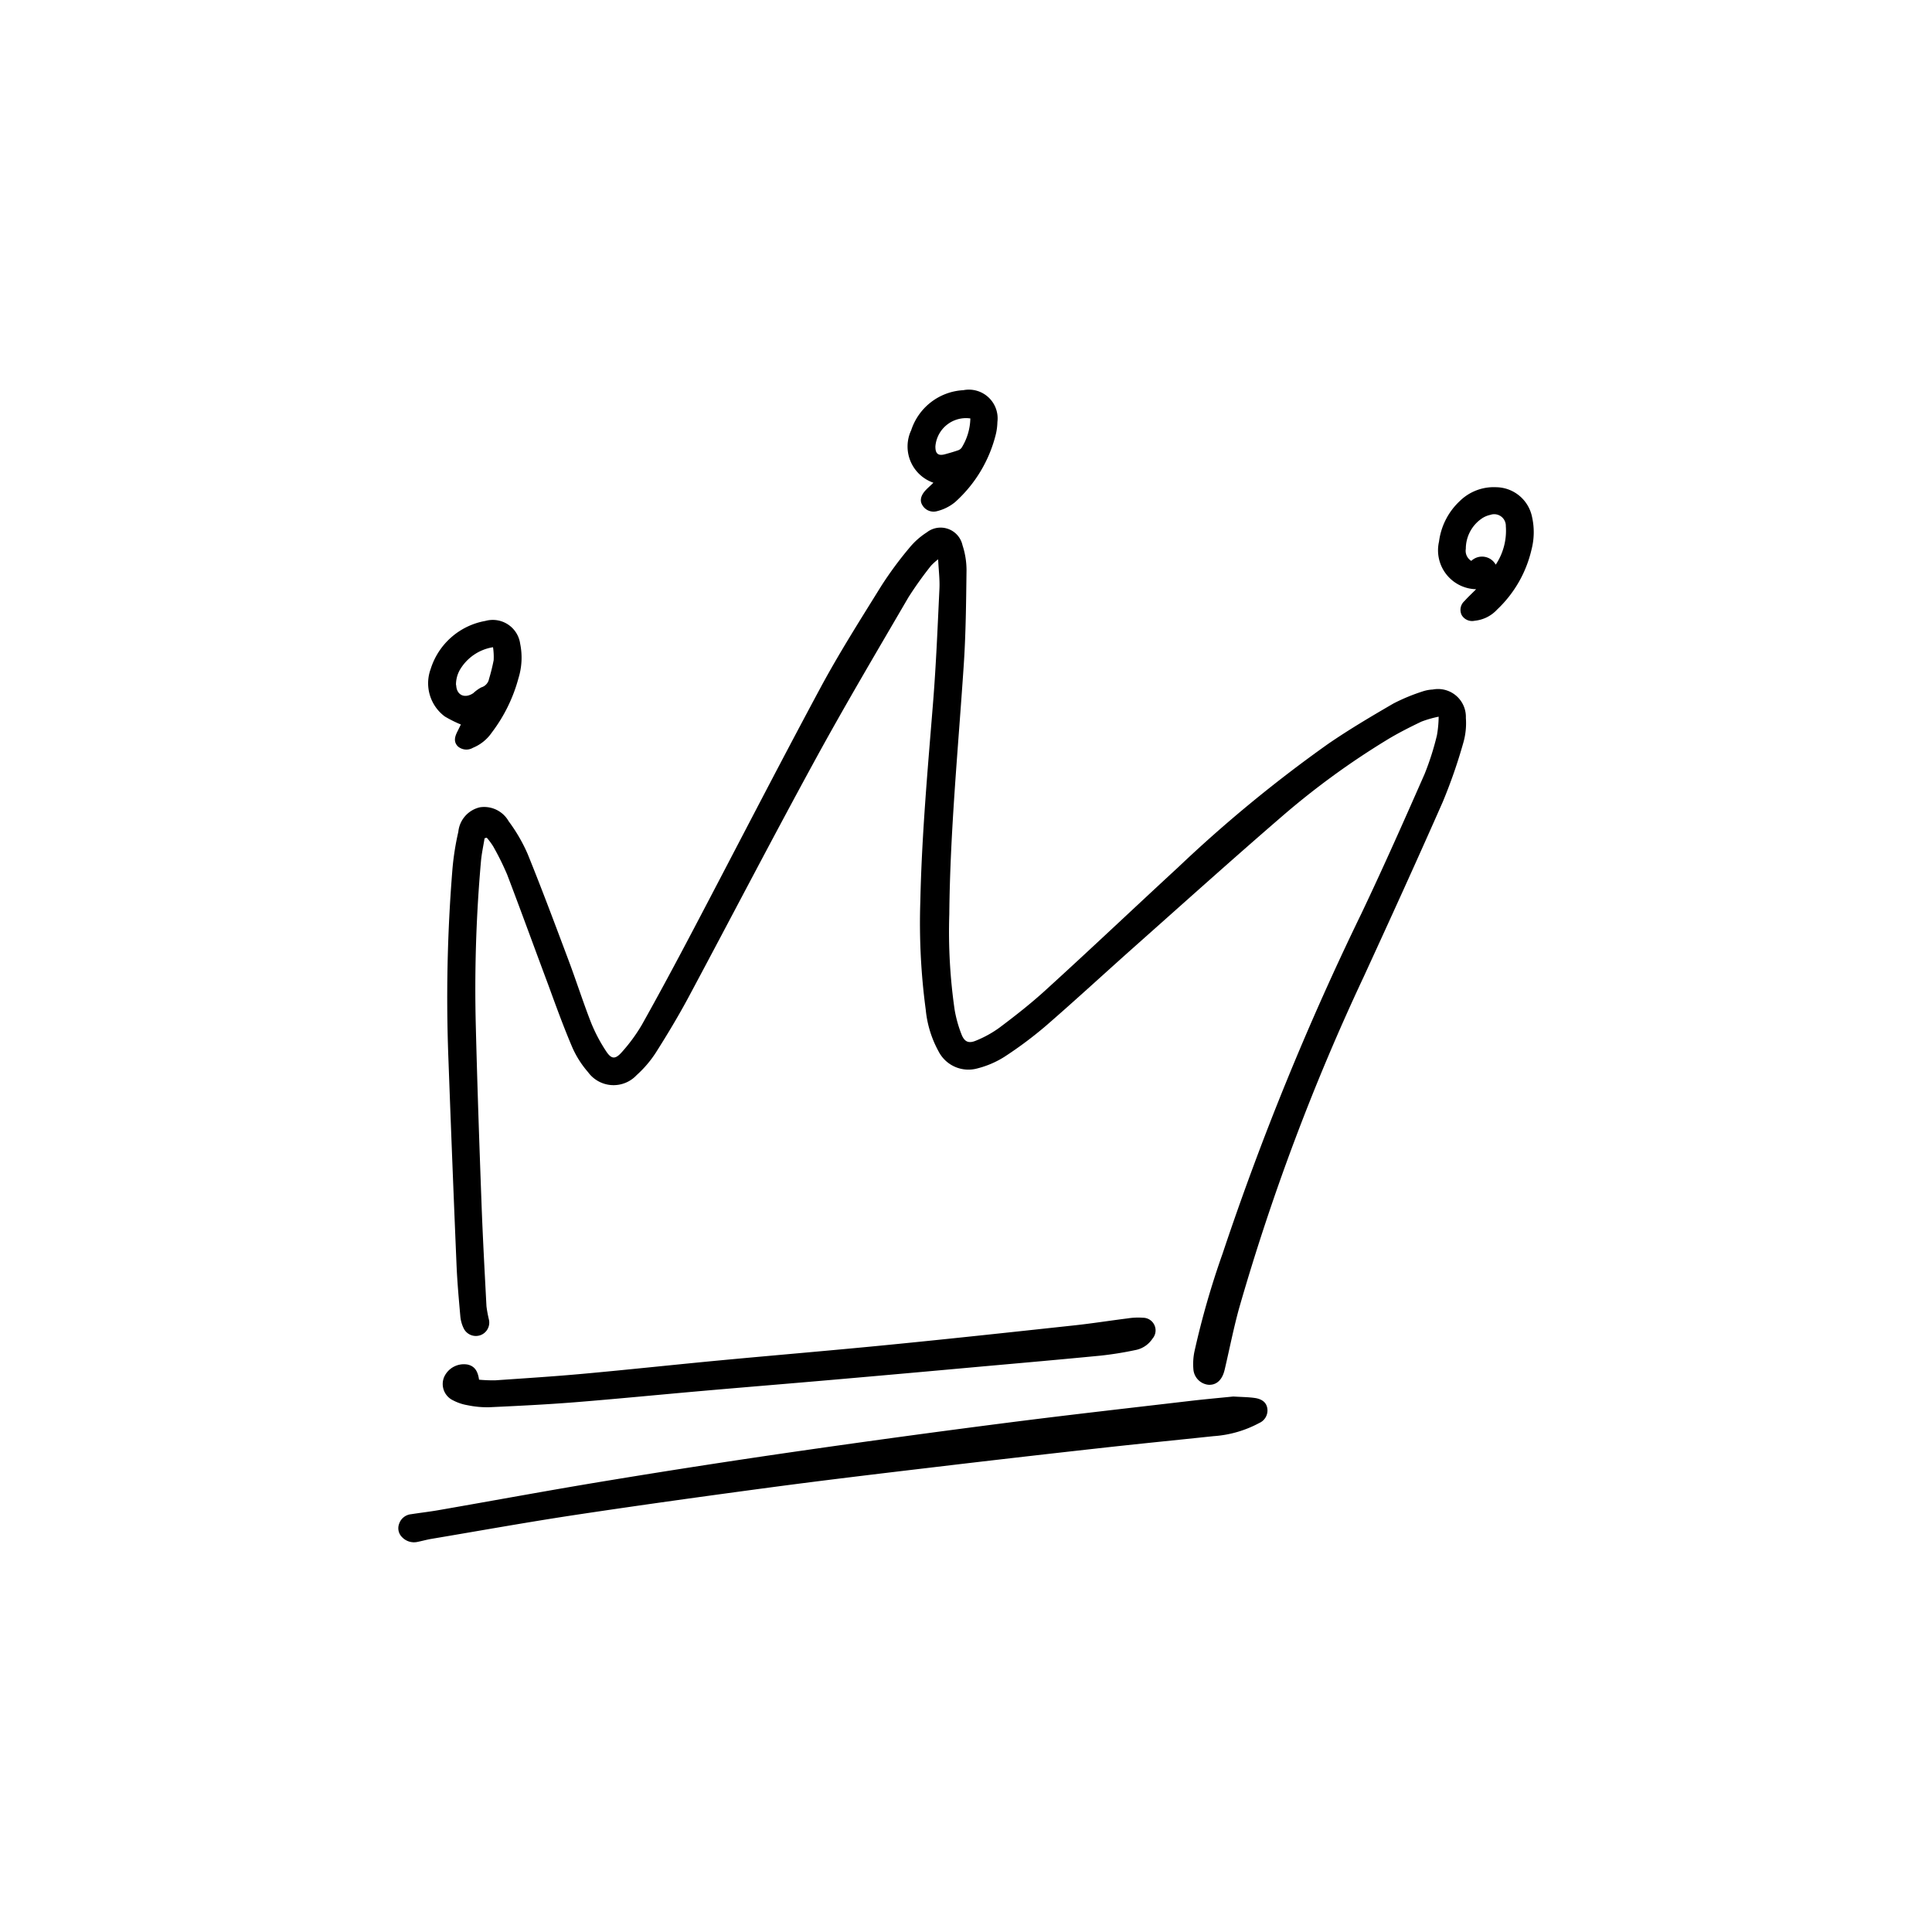 <svg xmlns="http://www.w3.org/2000/svg" viewBox="0 0 48 48" x="0px" y="0px"><g data-name="Layer 17"><path d="M36.419,17.837a1.76,1.76,0,0,1-.066.626,12.986,12.986,0,0,1-.508,1.46c-.641,1.455-1.3,2.9-1.965,4.347A55.19,55.19,0,0,0,30.786,32.5c-.135.488-.233.986-.348,1.48-.006.025-.011.05-.018.074-.061.238-.205.364-.4.35a.418.418,0,0,1-.371-.391,1.53,1.53,0,0,1,.025-.427,20.8,20.8,0,0,1,.7-2.438A70.211,70.211,0,0,1,33.822,22.7c.545-1.145,1.059-2.305,1.57-3.466a6.816,6.816,0,0,0,.308-.965,2.789,2.789,0,0,0,.043-.463,2.648,2.648,0,0,0-.429.123c-.3.144-.592.291-.872.463a19.47,19.47,0,0,0-2.581,1.882c-1.242,1.072-2.463,2.17-3.689,3.259-.727.647-1.442,1.307-2.177,1.945a9.9,9.9,0,0,1-1.034.774,2.317,2.317,0,0,1-.669.29.834.834,0,0,1-.972-.418A2.679,2.679,0,0,1,23,25.088a16.167,16.167,0,0,1-.135-2.684c.035-1.651.184-3.295.316-4.94.076-.944.114-1.892.159-2.838.011-.226-.019-.453-.032-.73a1.379,1.379,0,0,0-.178.16,9.091,9.091,0,0,0-.56.784c-.779,1.337-1.569,2.669-2.311,4.027-1.071,1.96-2.1,3.942-3.154,5.911-.252.469-.527.927-.812,1.376a2.785,2.785,0,0,1-.476.557.783.783,0,0,1-1.207-.074,2.408,2.408,0,0,1-.392-.617c-.219-.513-.409-1.038-.6-1.561-.341-.91-.672-1.825-1.019-2.733a6.771,6.771,0,0,0-.347-.7,1.693,1.693,0,0,0-.159-.214l-.054.015c-.03.188-.072.376-.089.566a35.922,35.922,0,0,0-.129,4.084c.037,1.48.088,2.961.143,4.441.031.845.078,1.69.122,2.535a3,3,0,0,0,.059.323.333.333,0,0,1-.2.393.337.337,0,0,1-.428-.173.858.858,0,0,1-.08-.29c-.037-.422-.076-.843-.094-1.266q-.107-2.536-.2-5.074a39.55,39.55,0,0,1,.1-4.8,6.731,6.731,0,0,1,.144-.9.694.694,0,0,1,.536-.609.7.7,0,0,1,.714.346,4.113,4.113,0,0,1,.47.808c.356.877.687,1.765,1.02,2.651.193.515.36,1.039.56,1.551a4,4,0,0,0,.365.694c.136.212.233.22.4.03a4.2,4.2,0,0,0,.493-.673c.422-.752.83-1.513,1.232-2.276,1.068-2.028,2.115-4.068,3.2-6.087.468-.871,1-1.707,1.522-2.549a9.137,9.137,0,0,1,.692-.938,1.832,1.832,0,0,1,.433-.386.557.557,0,0,1,.889.318,2,2,0,0,1,.1.622c-.01.8-.017,1.592-.071,2.384-.137,2.052-.337,4.1-.357,6.158a13.533,13.533,0,0,0,.133,2.38,3.118,3.118,0,0,0,.17.608c.074.189.179.234.365.154a2.729,2.729,0,0,0,.575-.318c.4-.3.793-.608,1.16-.944,1.1-1,2.182-2.027,3.276-3.036a33.779,33.779,0,0,1,3.74-3.077c.522-.358,1.069-.681,1.618-1a4.76,4.76,0,0,1,.726-.3.93.93,0,0,1,.248-.046A.692.692,0,0,1,36.419,17.837ZM31.166,34.731c-.159-.022-.32-.022-.525-.035-.344.035-.731.069-1.117.115-1.485.174-2.971.341-4.455.531q-2.577.33-5.149.7-2.4.345-4.784.738c-1.417.232-2.829.494-4.244.74-.225.039-.452.065-.676.1a.349.349,0,0,0-.3.239.31.31,0,0,0,.072.33.409.409,0,0,0,.395.117c.116-.024.23-.056.346-.075,1.192-.2,2.381-.415,3.575-.595,1.621-.244,3.245-.469,4.869-.686,1.315-.175,2.632-.332,3.949-.488q2.09-.249,4.181-.481c.949-.106,1.9-.2,2.848-.3a2.792,2.792,0,0,0,1.137-.328.34.34,0,0,0,.2-.348C31.471,34.853,31.364,34.757,31.166,34.731Zm-19.908.061a1.2,1.2,0,0,0,.357.12,2.421,2.421,0,0,0,.529.051c.708-.033,1.417-.067,2.124-.123,1.061-.085,2.121-.19,3.181-.283,1.086-.095,2.173-.183,3.258-.278q1.857-.162,3.712-.331c.976-.087,1.953-.173,2.928-.268a8.445,8.445,0,0,0,.85-.136.652.652,0,0,0,.435-.284.314.314,0,0,0-.236-.521,1.666,1.666,0,0,0-.379.016c-.444.056-.886.126-1.331.174-1.521.164-3.041.329-4.563.479-1.421.141-2.844.259-4.266.393-1.118.106-2.236.227-3.355.329-.731.067-1.465.113-2.2.164a3.8,3.8,0,0,1-.4-.016c-.029-.2-.1-.335-.285-.376a.538.538,0,0,0-.582.308A.449.449,0,0,0,11.258,34.792ZM38.051,13.65a2.966,2.966,0,0,1-.856,1.495.872.872,0,0,1-.555.277.3.3,0,0,1-.326-.143.293.293,0,0,1,.072-.348c.082-.093.174-.177.288-.292a.967.967,0,0,1-.922-1.183,1.666,1.666,0,0,1,.508-1,1.207,1.207,0,0,1,.919-.351.921.921,0,0,1,.884.737A1.72,1.72,0,0,1,38.051,13.65Zm-.639-.577a.289.289,0,0,0-.386-.281.6.6,0,0,0-.208.088.912.912,0,0,0-.4.755.292.292,0,0,0,.136.3.389.389,0,0,1,.607.094A1.52,1.52,0,0,0,37.412,13.073ZM10.7,16.621a1.74,1.74,0,0,1,1.358-1.194.687.687,0,0,1,.866.569,1.728,1.728,0,0,1-.042.851,3.9,3.9,0,0,1-.665,1.355,1.048,1.048,0,0,1-.466.376.322.322,0,0,1-.377-.036c-.114-.118-.071-.249-.006-.375L11.45,18a3.07,3.07,0,0,1-.4-.2A1.028,1.028,0,0,1,10.7,16.621Zm.634.4c.009.255.216.341.425.2a.938.938,0,0,1,.2-.144.272.272,0,0,0,.191-.211,4.69,4.69,0,0,0,.115-.464,1.63,1.63,0,0,0-.016-.322,1.167,1.167,0,0,0-.825.565A.745.745,0,0,0,11.329,17.018Zm11.3-6.318a1.443,1.443,0,0,1,1.3-1.009.714.714,0,0,1,.846.792,1.441,1.441,0,0,1-.038.3,3.337,3.337,0,0,1-1.013,1.689,1.134,1.134,0,0,1-.442.223.322.322,0,0,1-.373-.151c-.071-.113-.034-.251.1-.385.052-.054.108-.1.176-.169A.952.952,0,0,1,22.633,10.7Zm.606.4c0,.174.075.228.241.182.105-.029.209-.058.312-.094a.182.182,0,0,0,.1-.07,1.435,1.435,0,0,0,.215-.725A.763.763,0,0,0,23.239,11.1Z"/></g></svg>
